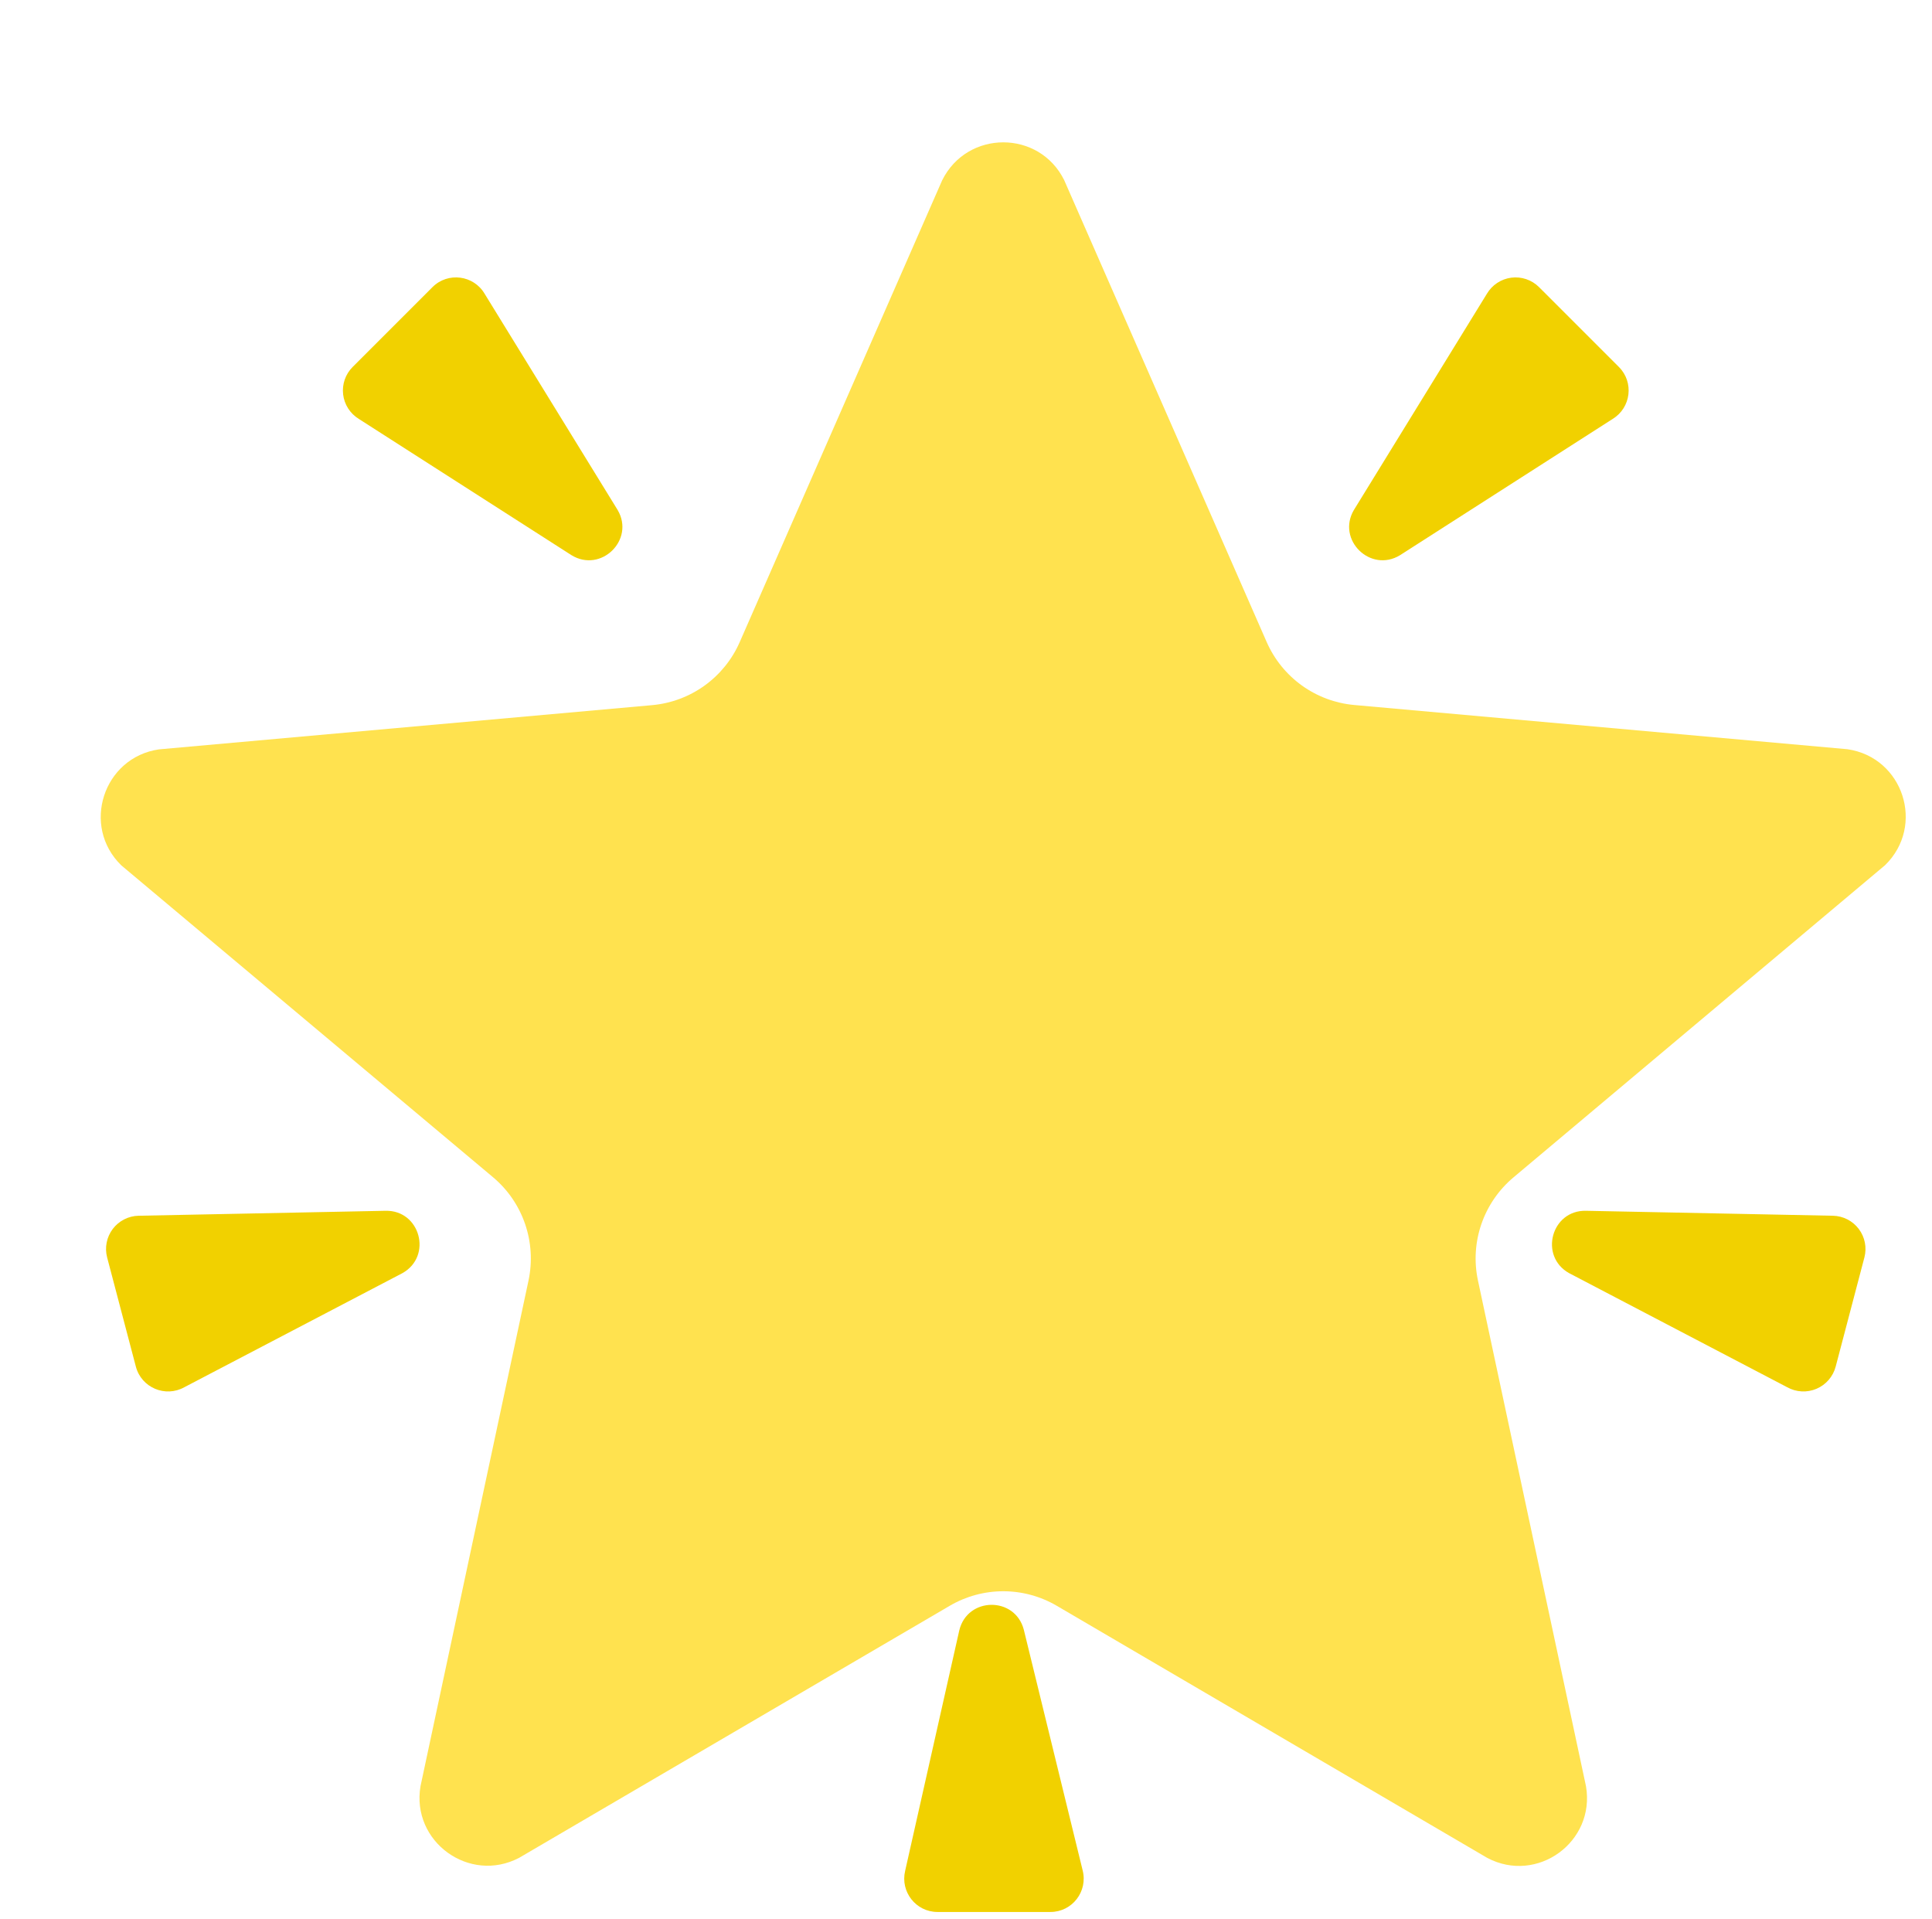 <svg width="442" height="439" viewBox="0 0 442 439" fill="none" xmlns="http://www.w3.org/2000/svg">
<path d="M130.745 127.005L82.083 95.826C81.102 95.224 80.27 94.408 79.65 93.439C79.029 92.471 78.636 91.374 78.501 90.231C78.365 89.088 78.49 87.93 78.866 86.843C79.242 85.755 79.86 84.767 80.672 83.953L98.946 65.679C102.457 62.168 108.376 62.925 110.888 67.227L141.31 116.68C145.302 123.494 137.49 131.134 130.745 127.005ZM88.209 276.982L31.701 278.117C30.552 278.142 29.424 278.427 28.401 278.951C27.377 279.474 26.486 280.223 25.794 281.14C25.102 282.058 24.627 283.12 24.404 284.248C24.181 285.375 24.217 286.538 24.509 287.65L31.082 312.635C32.355 317.453 37.827 319.758 42.163 317.35L92.098 291.229C98.981 287.34 96.124 276.81 88.209 276.982ZM219.465 372.963L207.076 427.991C205.94 432.775 209.553 437.386 214.475 437.386H240.32C245.31 437.386 248.923 432.671 247.684 427.853L234.228 372.825C232.232 365.151 221.323 365.254 219.465 372.963ZM320.298 127.005L368.96 95.826C373.158 93.244 373.847 87.428 370.371 83.953L352.097 65.679C351.273 64.858 350.273 64.237 349.172 63.864C348.071 63.49 346.899 63.374 345.746 63.523C344.593 63.673 343.49 64.084 342.521 64.726C341.552 65.368 340.742 66.224 340.155 67.227L309.733 116.68C305.741 123.494 313.553 131.134 320.298 127.005ZM362.834 276.982L419.342 278.117C420.491 278.142 421.62 278.427 422.643 278.951C423.666 279.474 424.557 280.223 425.249 281.14C425.941 282.058 426.417 283.12 426.639 284.248C426.862 285.375 426.826 286.538 426.535 287.65L419.962 312.635C419.664 313.758 419.114 314.798 418.354 315.676C417.593 316.554 416.642 317.246 415.574 317.701C414.505 318.156 413.346 318.361 412.186 318.3C411.026 318.239 409.896 317.914 408.88 317.35L358.945 291.229C352.062 287.34 354.919 276.81 362.834 276.982Z" fill="#F1D100"/>
<g filter="url(#filter0_d_6036_4212)">
<path d="M239.461 25.205L285.783 130.856C287.525 134.832 290.303 138.268 293.826 140.804C297.349 143.341 301.488 144.885 305.812 145.276L418.656 155.394C431.423 157.252 436.517 172.91 427.259 181.927L342.256 253.336C335.373 259.118 332.242 268.203 334.135 276.979L358.844 392.645C361.012 405.344 347.694 415.049 336.268 409.026L237.775 351.348C234.06 349.168 229.831 348.018 225.523 348.018C221.216 348.018 216.987 349.168 213.272 351.348L114.779 408.992C103.388 414.98 90.035 405.309 92.203 392.61L116.912 276.944C118.771 268.169 115.673 259.083 108.791 253.302L23.753 181.961C14.53 172.979 19.623 157.286 32.357 155.428L145.201 145.31C149.524 144.919 153.664 143.375 157.187 140.839C160.71 138.302 163.487 134.867 165.23 130.891L211.551 25.239C217.298 13.676 233.748 13.676 239.461 25.205Z" fill="#FFE24F"/>
</g>
<defs>
<filter id="filter0_d_6036_4212" x="-8.956" y="0.562" width="476.948" height="458.295" filterUnits="userSpaceOnUse" color-interpolation-filters="sRGB">
<feFlood flood-opacity="0" result="BackgroundImageFix"/>
<feColorMatrix in="SourceAlpha" type="matrix" values="0 0 0 0 0 0 0 0 0 0 0 0 0 0 0 0 0 0 127 0" result="hardAlpha"/>
<feOffset dx="4" dy="16"/>
<feGaussianBlur stdDeviation="16"/>
<feComposite in2="hardAlpha" operator="out"/>
<feColorMatrix type="matrix" values="0 0 0 0 0.227 0 0 0 0 0.165 0 0 0 0 0.067 0 0 0 0.2 0"/>
<feBlend mode="normal" in2="BackgroundImageFix" result="effect1_dropShadow_6036_4212"/>
<feBlend mode="normal" in="SourceGraphic" in2="effect1_dropShadow_6036_4212" result="shape"/>
</filter>
</defs>
</svg>
